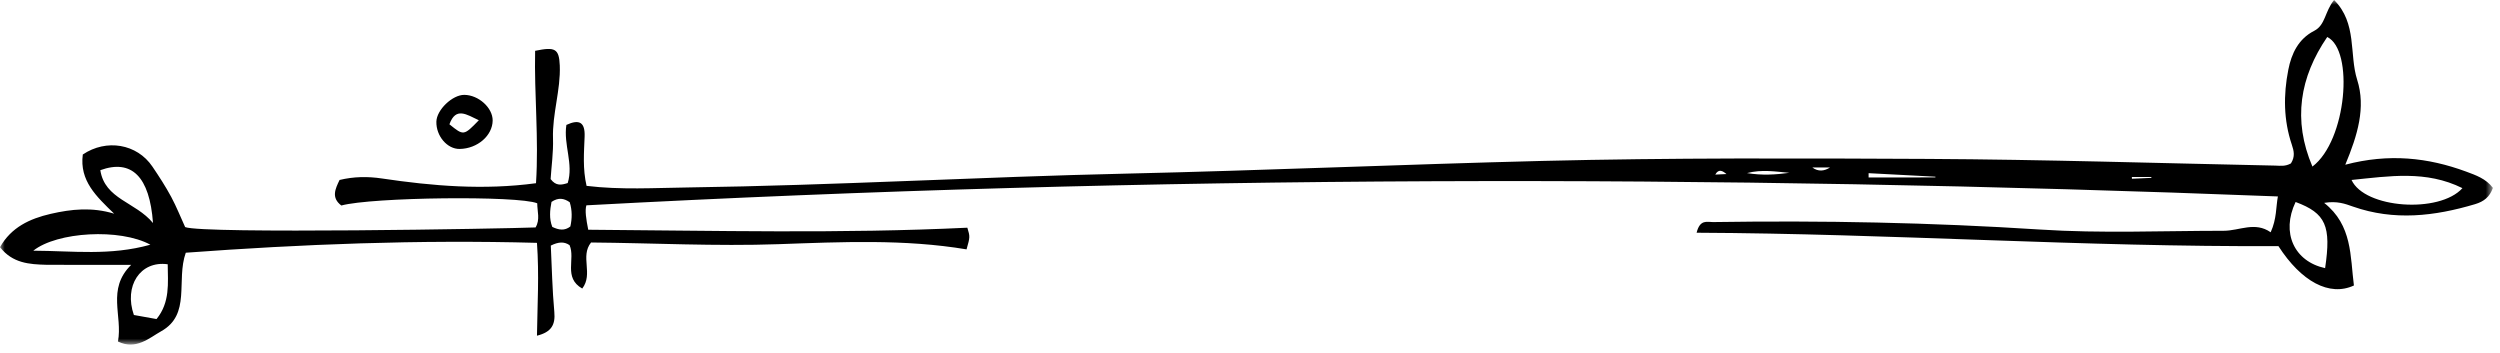 <svg width="262" height="37" viewBox="0 0 262 37" fill="none" xmlns="http://www.w3.org/2000/svg">
<mask id="mask0_1_1056" style="mask-type:luminance" maskUnits="userSpaceOnUse" x="0" y="0" width="262" height="37">
<path fill-rule="evenodd" clip-rule="evenodd" d="M0 0H261.257V36.111H0V0Z" fill="white"/>
</mask>
<g mask="url(#mask0_1_1056)">
<path fill-rule="evenodd" clip-rule="evenodd" d="M180.935 18.241C180.538 17.909 180.114 17.651 179.762 18.297C180.215 18.268 180.575 18.259 180.935 18.241ZM189.926 17.547C190.554 18.018 191.191 17.936 191.791 17.547H189.926ZM223.417 18.547C223.417 18.613 223.427 18.677 223.427 18.733C224.11 18.704 224.784 18.668 225.467 18.64C225.467 18.613 225.457 18.576 225.457 18.547H223.417ZM187.526 18.113C186.077 17.983 184.646 17.733 183.085 18.14C184.664 18.398 186.105 18.305 187.526 18.113ZM202.829 18.593V18.518C200.496 18.398 198.162 18.27 195.829 18.149V18.602C198.162 18.593 200.496 18.593 202.829 18.593ZM59.708 21.195C59.099 20.77 58.508 20.678 57.797 21.159C57.631 22.017 57.539 22.913 57.88 23.78C58.573 24.113 59.173 24.204 59.773 23.735C59.967 22.875 59.967 22.035 59.708 21.195ZM16.035 23.373C15.684 18.5 13.791 16.645 10.514 17.835C10.985 20.89 14.207 21.159 16.035 23.373ZM15.758 25.645C12.573 23.91 5.982 24.288 3.489 26.273C7.634 26.291 11.53 26.826 15.758 25.645ZM16.404 33.437C17.835 31.683 17.595 29.669 17.576 27.695C14.678 27.297 12.97 29.992 14.031 33.011C14.761 33.141 15.527 33.279 16.404 33.437ZM240.579 21.168C239.038 24.39 240.431 27.398 243.671 28.101C244.327 23.688 243.754 22.349 240.579 21.168ZM258.063 19.718C254.25 17.826 250.401 18.462 246.441 18.86C247.807 21.851 255.645 22.404 258.063 19.718ZM242.342 17.456C245.943 14.733 246.718 5.243 243.893 3.877C241.022 8.086 240.256 12.573 242.342 17.456ZM240.089 17.125C240.542 16.413 240.404 15.822 240.182 15.159C239.314 12.591 239.295 9.951 239.813 7.32C240.145 5.603 240.883 4.071 242.527 3.231C243.717 2.621 243.625 1.218 244.613 0C247.05 2.446 246.182 5.696 247.032 8.363C247.955 11.262 247.078 14.161 245.786 17.262C250.346 16.062 254.445 16.506 258.451 17.983C259.466 18.361 260.528 18.721 261.257 19.691C260.925 20.633 260.316 21.122 259.383 21.398C255.137 22.663 250.9 23.162 246.588 21.648C245.776 21.361 244.936 21.038 243.57 21.261C246.542 23.605 246.293 26.863 246.69 29.919C244.123 31.11 241.169 29.503 238.779 25.793C218.322 25.895 198.142 24.482 177.805 24.39C178.157 22.95 178.922 23.282 179.523 23.273C190.96 23.096 202.389 23.319 213.808 24.056C220.214 24.473 226.63 24.186 233.046 24.186C234.689 24.186 236.314 23.189 237.966 24.343C238.613 22.913 238.511 21.694 238.723 20.587C179.55 18.279 120.608 18.334 61.453 21.518C61.287 22.055 61.425 22.959 61.647 24.076C74.913 24.168 88.141 24.5 101.379 23.863C101.665 24.823 101.665 24.823 101.295 26.134C94.788 25.044 88.16 25.358 81.578 25.59C75.005 25.82 68.46 25.47 61.942 25.413C60.77 26.872 62.201 28.701 61.019 30.241C59.016 29.098 60.327 27.131 59.69 25.692C59.127 25.303 58.518 25.34 57.724 25.738C57.834 28.026 57.88 30.372 58.093 32.697C58.213 34.028 57.797 34.803 56.274 35.181C56.32 31.95 56.514 28.811 56.274 25.451C43.849 25.11 31.608 25.59 19.469 26.485C18.435 29.402 20.05 32.956 16.884 34.719C15.675 35.394 14.262 36.722 12.361 35.791C12.877 33.094 11.151 30.316 13.745 27.759C10.413 27.759 7.634 27.767 4.855 27.75C3.083 27.703 1.32 27.593 0 25.904C1.181 23.817 3.111 22.922 5.308 22.413C7.468 21.916 9.637 21.684 11.964 22.395C10.099 20.587 8.317 18.942 8.677 16.192C11.142 14.53 14.354 15.066 15.97 17.456C16.672 18.491 17.355 19.543 17.946 20.642C18.499 21.675 18.933 22.773 19.404 23.799C21.241 24.529 52.969 23.965 56.126 23.835C56.625 23.023 56.302 22.146 56.302 21.305C54.317 20.485 38.984 20.66 35.771 21.537C34.691 20.715 35.134 19.802 35.587 18.86C37.091 18.5 38.532 18.482 40.018 18.703C45.344 19.497 50.689 19.939 56.173 19.201C56.477 14.521 55.979 9.896 56.081 5.326C58.166 4.892 58.591 5.086 58.665 6.868C58.767 9.434 57.871 11.928 57.955 14.521C58 15.979 57.788 17.448 57.705 18.767C58.268 19.515 58.831 19.395 59.496 19.183C60.124 17.18 59.035 15.159 59.357 13.091C60.714 12.463 61.324 12.813 61.268 14.309C61.204 15.989 61.056 17.678 61.472 19.479C65.053 19.913 68.589 19.691 72.097 19.645C87.421 19.431 102.727 18.537 118.041 18.195C132.563 17.863 147.065 17.226 161.586 16.866C175.082 16.534 188.57 16.588 202.066 16.654C214.205 16.718 226.344 17.105 238.474 17.355C238.982 17.373 239.498 17.456 240.089 17.125Z" fill="black"/>
</g>
<path fill-rule="evenodd" clip-rule="evenodd" d="M50.182 12.601C48.89 12.001 47.772 11.17 47.099 13.026C48.594 14.235 48.594 14.235 50.182 12.601ZM48.169 15.61C46.868 15.629 45.696 14.253 45.732 12.749C45.76 11.512 47.412 9.933 48.659 9.942C50.154 9.952 51.64 11.299 51.631 12.629C51.613 14.217 50.034 15.583 48.169 15.61Z" fill="black"/>
</svg>
